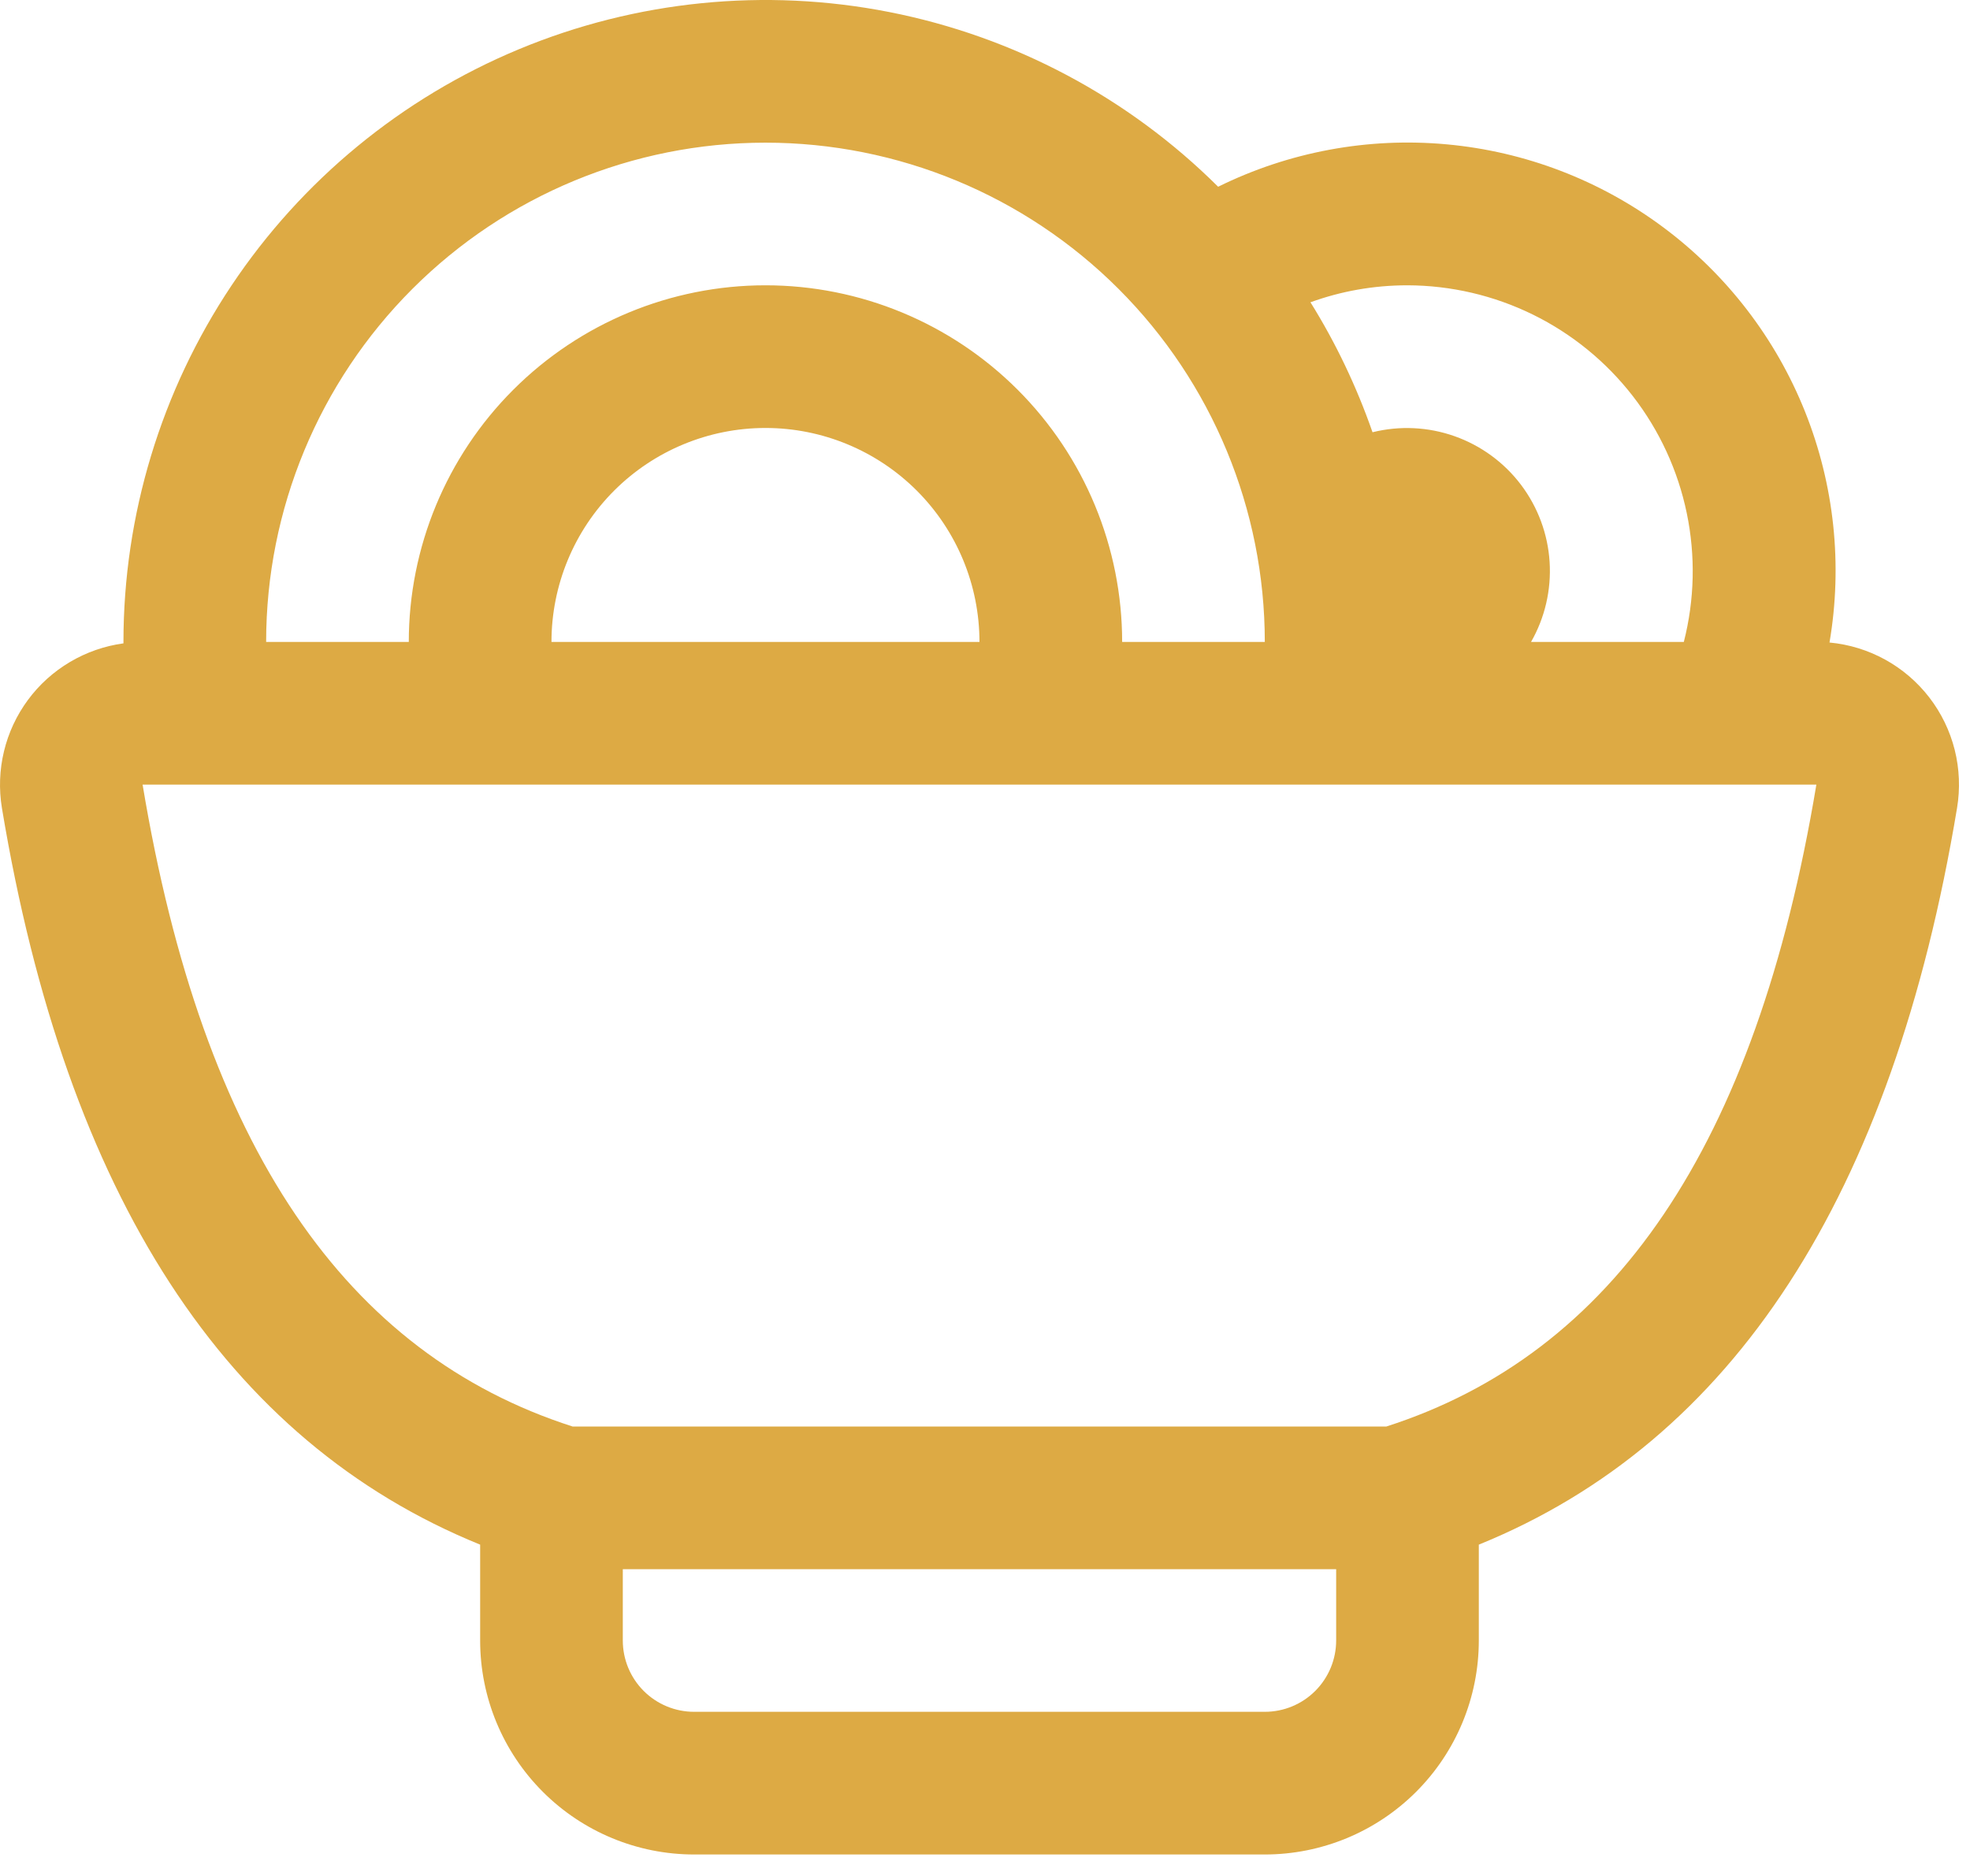 <svg width="63" height="60" viewBox="0 0 63 60" fill="none" xmlns="http://www.w3.org/2000/svg">
<path d="M3.948 20.573V20.532C3.948 16.476 5.149 12.511 7.4 9.137C9.651 5.763 12.851 3.131 16.596 1.574C20.341 0.017 24.463 -0.397 28.442 0.386C32.422 1.169 36.081 3.113 38.956 5.973C41.219 4.856 43.747 4.386 46.26 4.616C48.773 4.845 51.173 5.765 53.196 7.274C55.219 8.782 56.786 10.82 57.723 13.163C58.66 15.506 58.931 18.062 58.507 20.55C59.131 20.608 59.737 20.794 60.286 21.096C60.835 21.399 61.316 21.811 61.699 22.308C62.082 22.804 62.358 23.375 62.511 23.983C62.663 24.591 62.689 25.224 62.586 25.842C60.523 38.248 55.422 46.1 47.292 49.403V52.469C47.292 54.284 46.571 56.025 45.288 57.308C44.004 58.592 42.263 59.313 40.448 59.313H22.198C20.383 59.313 18.642 58.592 17.359 57.308C16.076 56.025 15.355 54.284 15.355 52.469V49.403C7.224 46.1 2.123 38.248 0.061 25.842C-0.038 25.24 -0.016 24.624 0.127 24.031C0.269 23.438 0.53 22.879 0.892 22.388C1.254 21.897 1.712 21.484 2.237 21.173C2.762 20.862 3.344 20.659 3.948 20.577V20.573ZM8.511 20.532H13.073C13.073 17.506 14.275 14.605 16.414 12.466C18.553 10.327 21.454 9.125 24.48 9.125C27.505 9.125 30.406 10.327 32.545 12.466C34.684 14.605 35.886 17.506 35.886 20.532H40.448C40.448 16.296 38.766 12.235 35.771 9.24C32.776 6.245 28.715 4.563 24.48 4.563C20.244 4.563 16.183 6.245 13.188 9.24C10.193 12.235 8.511 16.296 8.511 20.532ZM17.636 20.532H31.323C31.323 18.716 30.602 16.976 29.319 15.692C28.035 14.409 26.295 13.688 24.48 13.688C22.665 13.688 20.924 14.409 19.64 15.692C18.357 16.976 17.636 18.716 17.636 20.532ZM48.962 20.532H53.848C54.193 19.183 54.225 17.774 53.942 16.411C53.66 15.049 53.07 13.769 52.217 12.668C51.365 11.569 50.273 10.677 49.024 10.063C47.775 9.449 46.403 9.129 45.011 9.125C43.916 9.125 42.876 9.317 41.908 9.668C42.716 10.964 43.382 12.36 43.893 13.825C44.762 13.609 45.675 13.653 46.519 13.952C47.363 14.251 48.101 14.791 48.641 15.505C49.181 16.22 49.499 17.077 49.556 17.97C49.613 18.864 49.407 19.754 48.962 20.532ZM42.73 50.188H19.917V52.469C19.917 53.074 20.157 53.654 20.585 54.082C21.013 54.51 21.593 54.75 22.198 54.75H40.448C41.053 54.75 41.634 54.51 42.061 54.082C42.489 53.654 42.73 53.074 42.73 52.469V50.188ZM18.311 45.625H44.336C51.572 43.298 56.153 36.719 58.087 25.094H4.56C6.494 36.719 11.075 43.298 18.311 45.625Z" fill="#DDAA44"/>
</svg>
